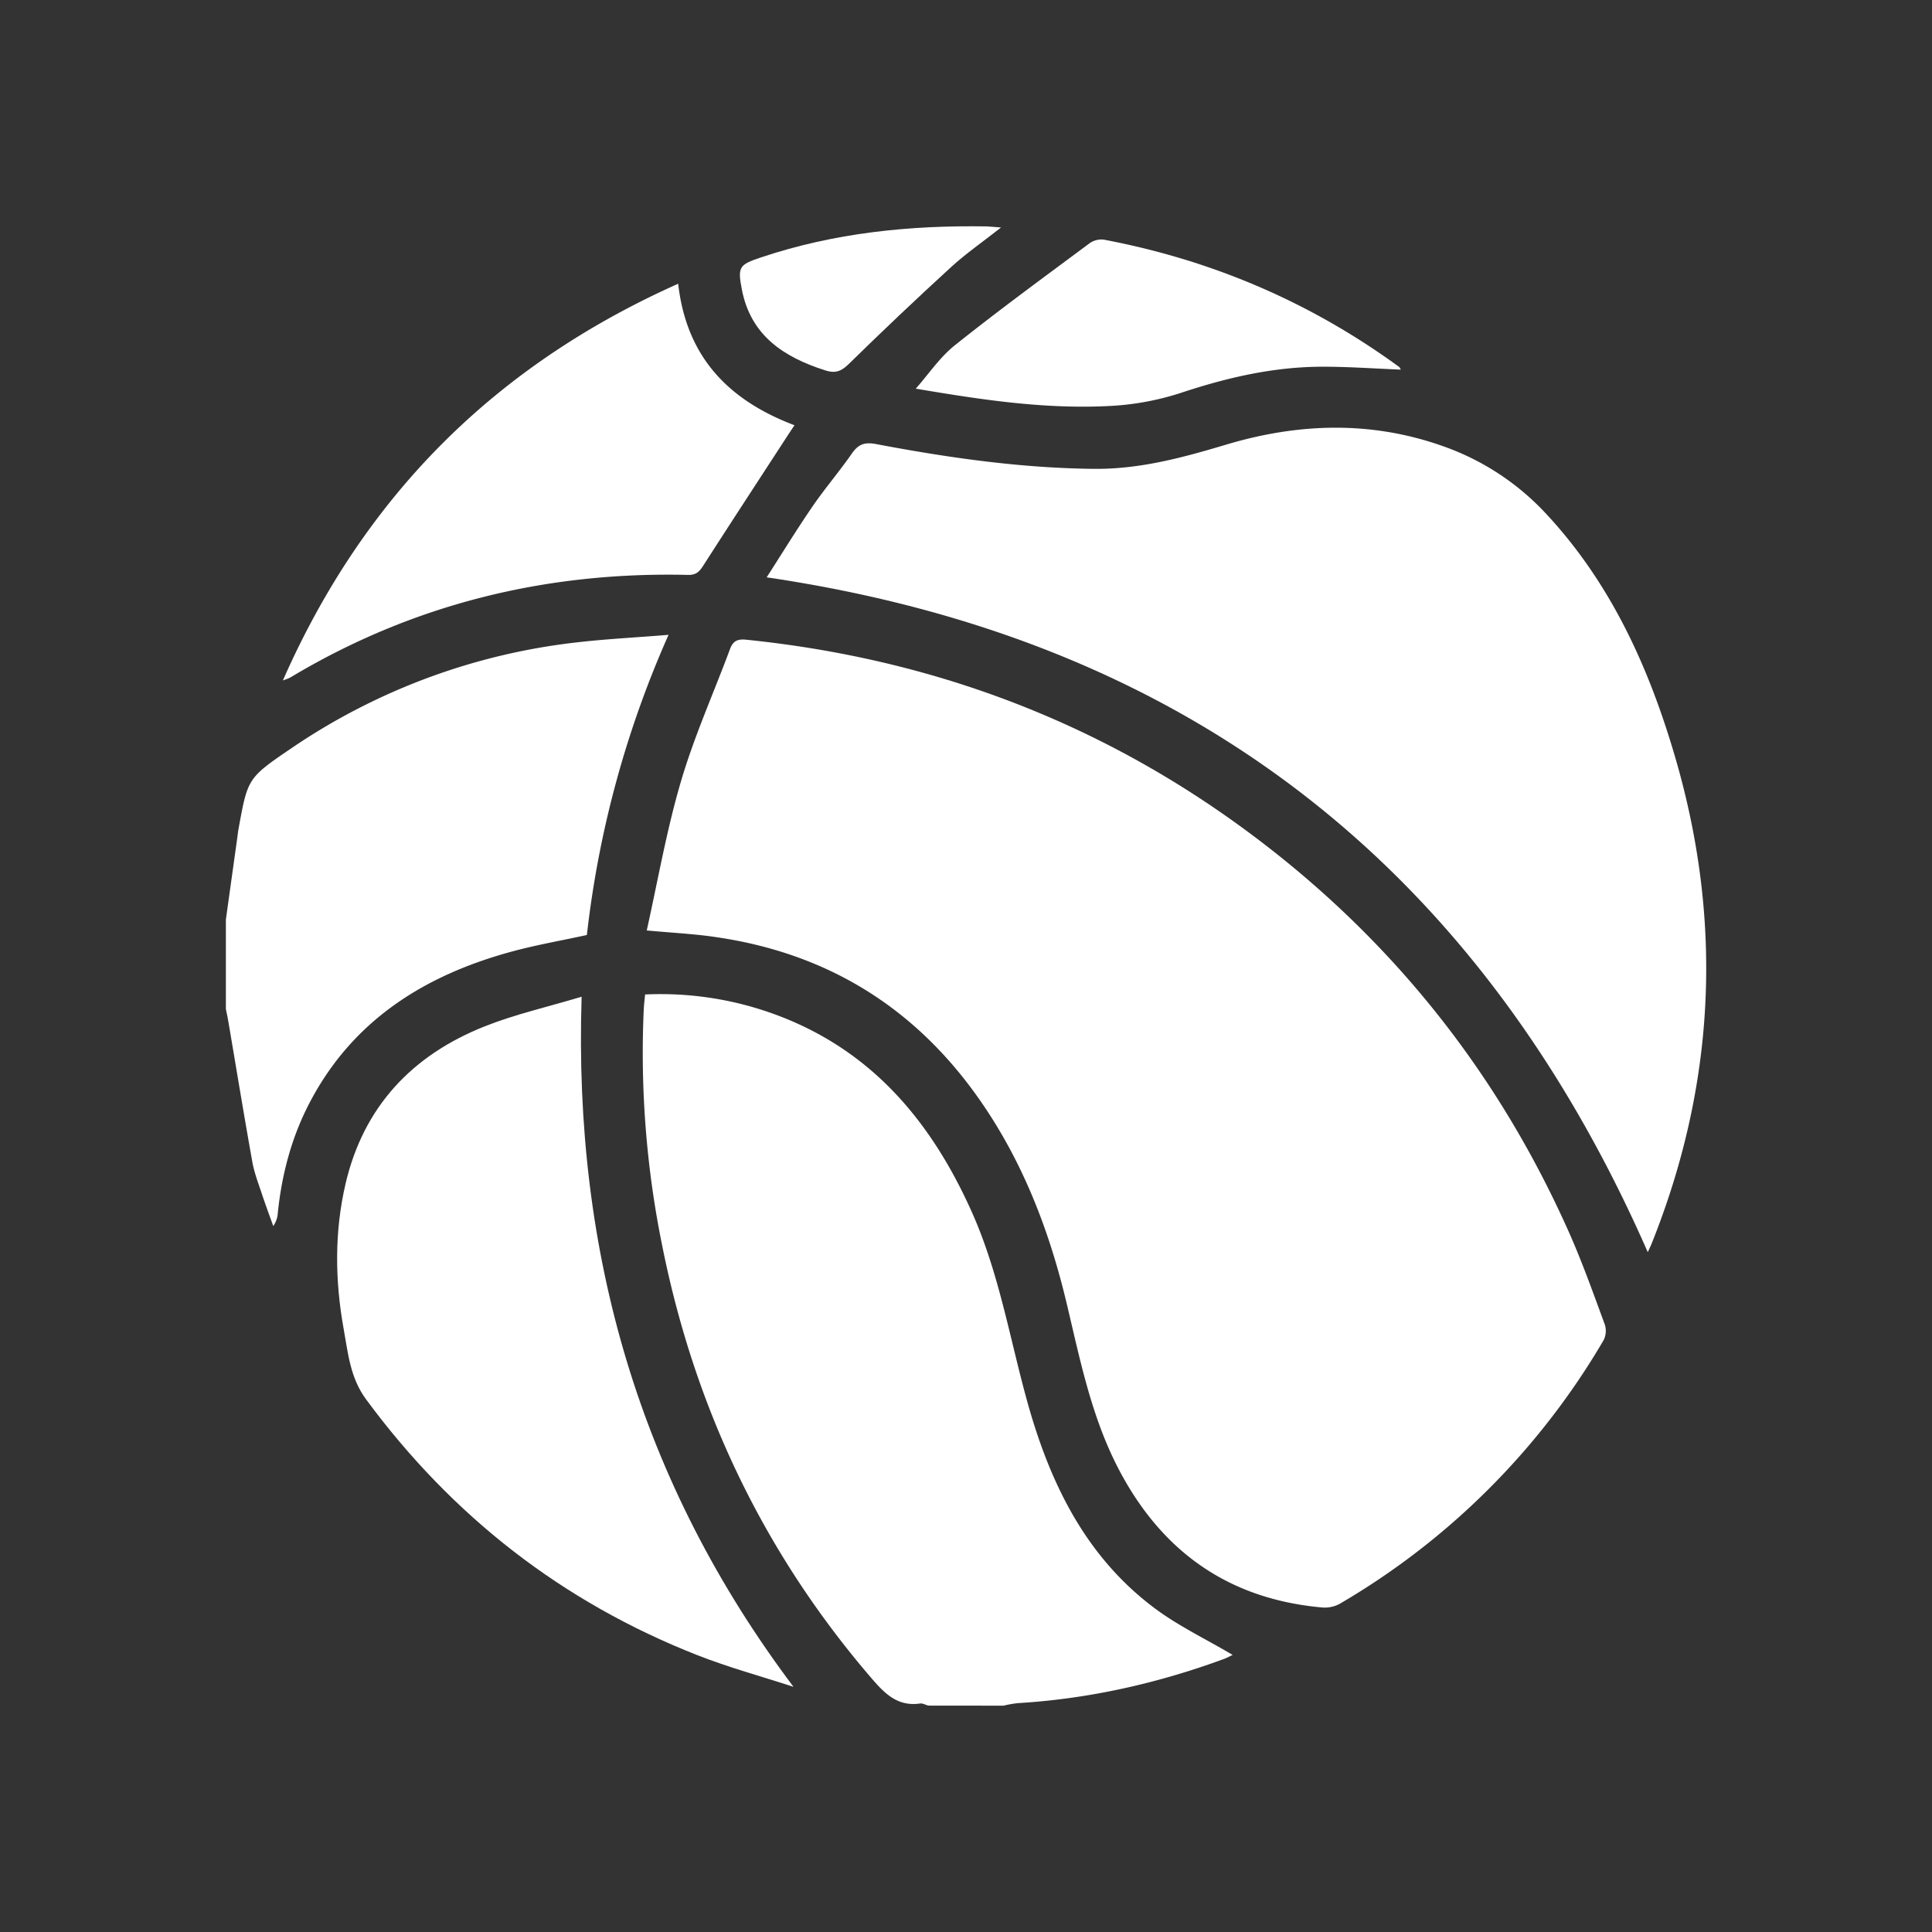 <svg id="Layer_1" data-name="Layer 1" xmlns="http://www.w3.org/2000/svg" viewBox="0 0 1024 1024"><rect x="0" y="0" width="1024" height="1024" fill="#333333" stroke="none"/><defs><style>.cls-1{fill:#fff;}</style></defs><path class="cls-1" d="M492,904c-1.46-.4-3-1.3-4.37-1.1-11.67,1.67-18.47-5-25.46-13.1C405,823.42,368.52,747,351.2,661.31A512.34,512.34,0,0,1,341.2,535c.12-2.49.44-5,.71-7.91a176.13,176.13,0,0,1,71.47,11.55C462.93,557.71,493.89,595.11,515,642.2c14.3,31.89,20,66.22,29.17,99.59C556,784.88,574.71,824.29,611.46,852c12.88,9.72,27.77,16.78,41.85,25.12a42,42,0,0,1-4.49,2.13c-35.39,13-71.81,21.21-109.51,23.46a62.41,62.41,0,0,0-7.46,1.33Z"/><path class="cls-1" d="M119.72,487.38q3.06-21.92,6.11-43.81c.17-1.27.3-2.54.52-3.79,4.92-27,4.69-27.3,27.57-42.84a335.55,335.55,0,0,1,151.82-56.47c15.62-1.81,31.36-2.58,48.61-4a540.07,540.07,0,0,0-43.29,159.1c-13.39,2.93-26.9,5.26-40.06,8.85-45.52,12.43-83.22,35.79-106.16,78.65-10,18.62-15.42,38.74-17.59,59.75a13.53,13.53,0,0,1-2.4,7c-2-5.47-4-10.89-5.84-16.4-1.91-5.81-4.19-11.58-5.26-17.56-4.45-24.79-8.51-49.65-12.73-74.48-.37-2.2-.86-4.38-1.3-6.57Z"/><path class="cls-1" d="M342.79,493.16c6-27,10.58-53.38,18.11-78.93,7-23.87,17.31-46.78,26-70.17,1.61-4.35,4-5.48,8.61-5,98.14,10,187.4,43.51,266.6,102.34Q774.66,525,831.78,653.57c7,15.82,12.8,32.19,18.79,48.43a11.05,11.05,0,0,1-.63,8.34A389.73,389.73,0,0,1,710.17,850a16.62,16.62,0,0,1-9.33,2c-49.29-4.37-84.73-29.27-107.65-72.81-14.57-27.67-20.61-57.95-27.73-87.94-9.31-39.26-23.62-76.42-47.11-109.59q-51.12-72.19-138.72-84.95C368.33,495,356.88,494.47,342.79,493.16Z"/><path class="cls-1" d="M873.35,663.68c-89.82-204.75-244-324.87-467-357.68,8.09-12.57,15.85-25.26,24.26-37.51,6.63-9.67,14.3-18.62,21-28.25,3.41-4.91,6.9-6,12.78-4.86,38.13,7.21,76.46,12.73,115.42,13.12,24.39.24,47.23-6,70.32-12.91,38-11.33,76.37-12.64,114.36.78a135.83,135.83,0,0,1,54.62,35.56c34.83,37.22,55.16,82.43,69.09,130.52,25.19,87,20.87,172.86-12.94,257.05C874.65,660.9,874,662.26,873.35,663.68Z"/><path class="cls-1" d="M308.27,528.28c-4.35,136,30.8,257.43,112.29,365.77-17-5.54-34.3-10.24-50.9-16.76C298,849.13,239.68,803.62,194,741.65c-8.4-11.4-9.55-24.51-11.87-37.39-4.61-25.6-4.9-51.36,1-76.77,9.55-41,35.39-68.27,73.83-83.53C273.11,537.55,290.27,533.69,308.27,528.28Z"/><path class="cls-1" d="M359.45,150.39c4.44,39.19,27,61.87,61.64,75-1.43,2.15-2.5,3.73-3.54,5.33-14.73,22.65-29.51,45.26-44.12,68-2.14,3.32-3.66,6.08-8.57,6-75.52-1.82-146.15,15.45-211.16,54.46a32.77,32.77,0,0,1-3.76,1.44C193,262.94,262.27,193.78,359.45,150.39Z"/><path class="cls-1" d="M742.51,195.91c-14.09-.56-27.8-1.57-41.5-1.54-26,0-50.89,5.8-75.53,14a145.75,145.75,0,0,1-38.85,6.88c-34.54,1.63-68.57-3.75-101.26-9.25,6.7-7.56,12.71-16.61,20.8-23.06,23.27-18.58,47.34-36.16,71.24-53.94a10.9,10.9,0,0,1,7.55-2c57.19,10.8,109.47,33.08,156.53,67.42C741.84,194.63,742,195.14,742.51,195.91Z"/><path class="cls-1" d="M530.57,120.58c-9.75,7.66-18.51,13.71-26.31,20.83q-27.64,25.29-54.41,51.53c-4.06,4-7.27,5.06-12.54,3.35-21.8-7-39.35-18.32-44.1-42.79-2.34-12.05-1.43-13.2,9.93-17C442.07,123.4,482.21,119.34,523,120,524.93,120.07,526.84,120.31,530.57,120.58Z"/></svg>